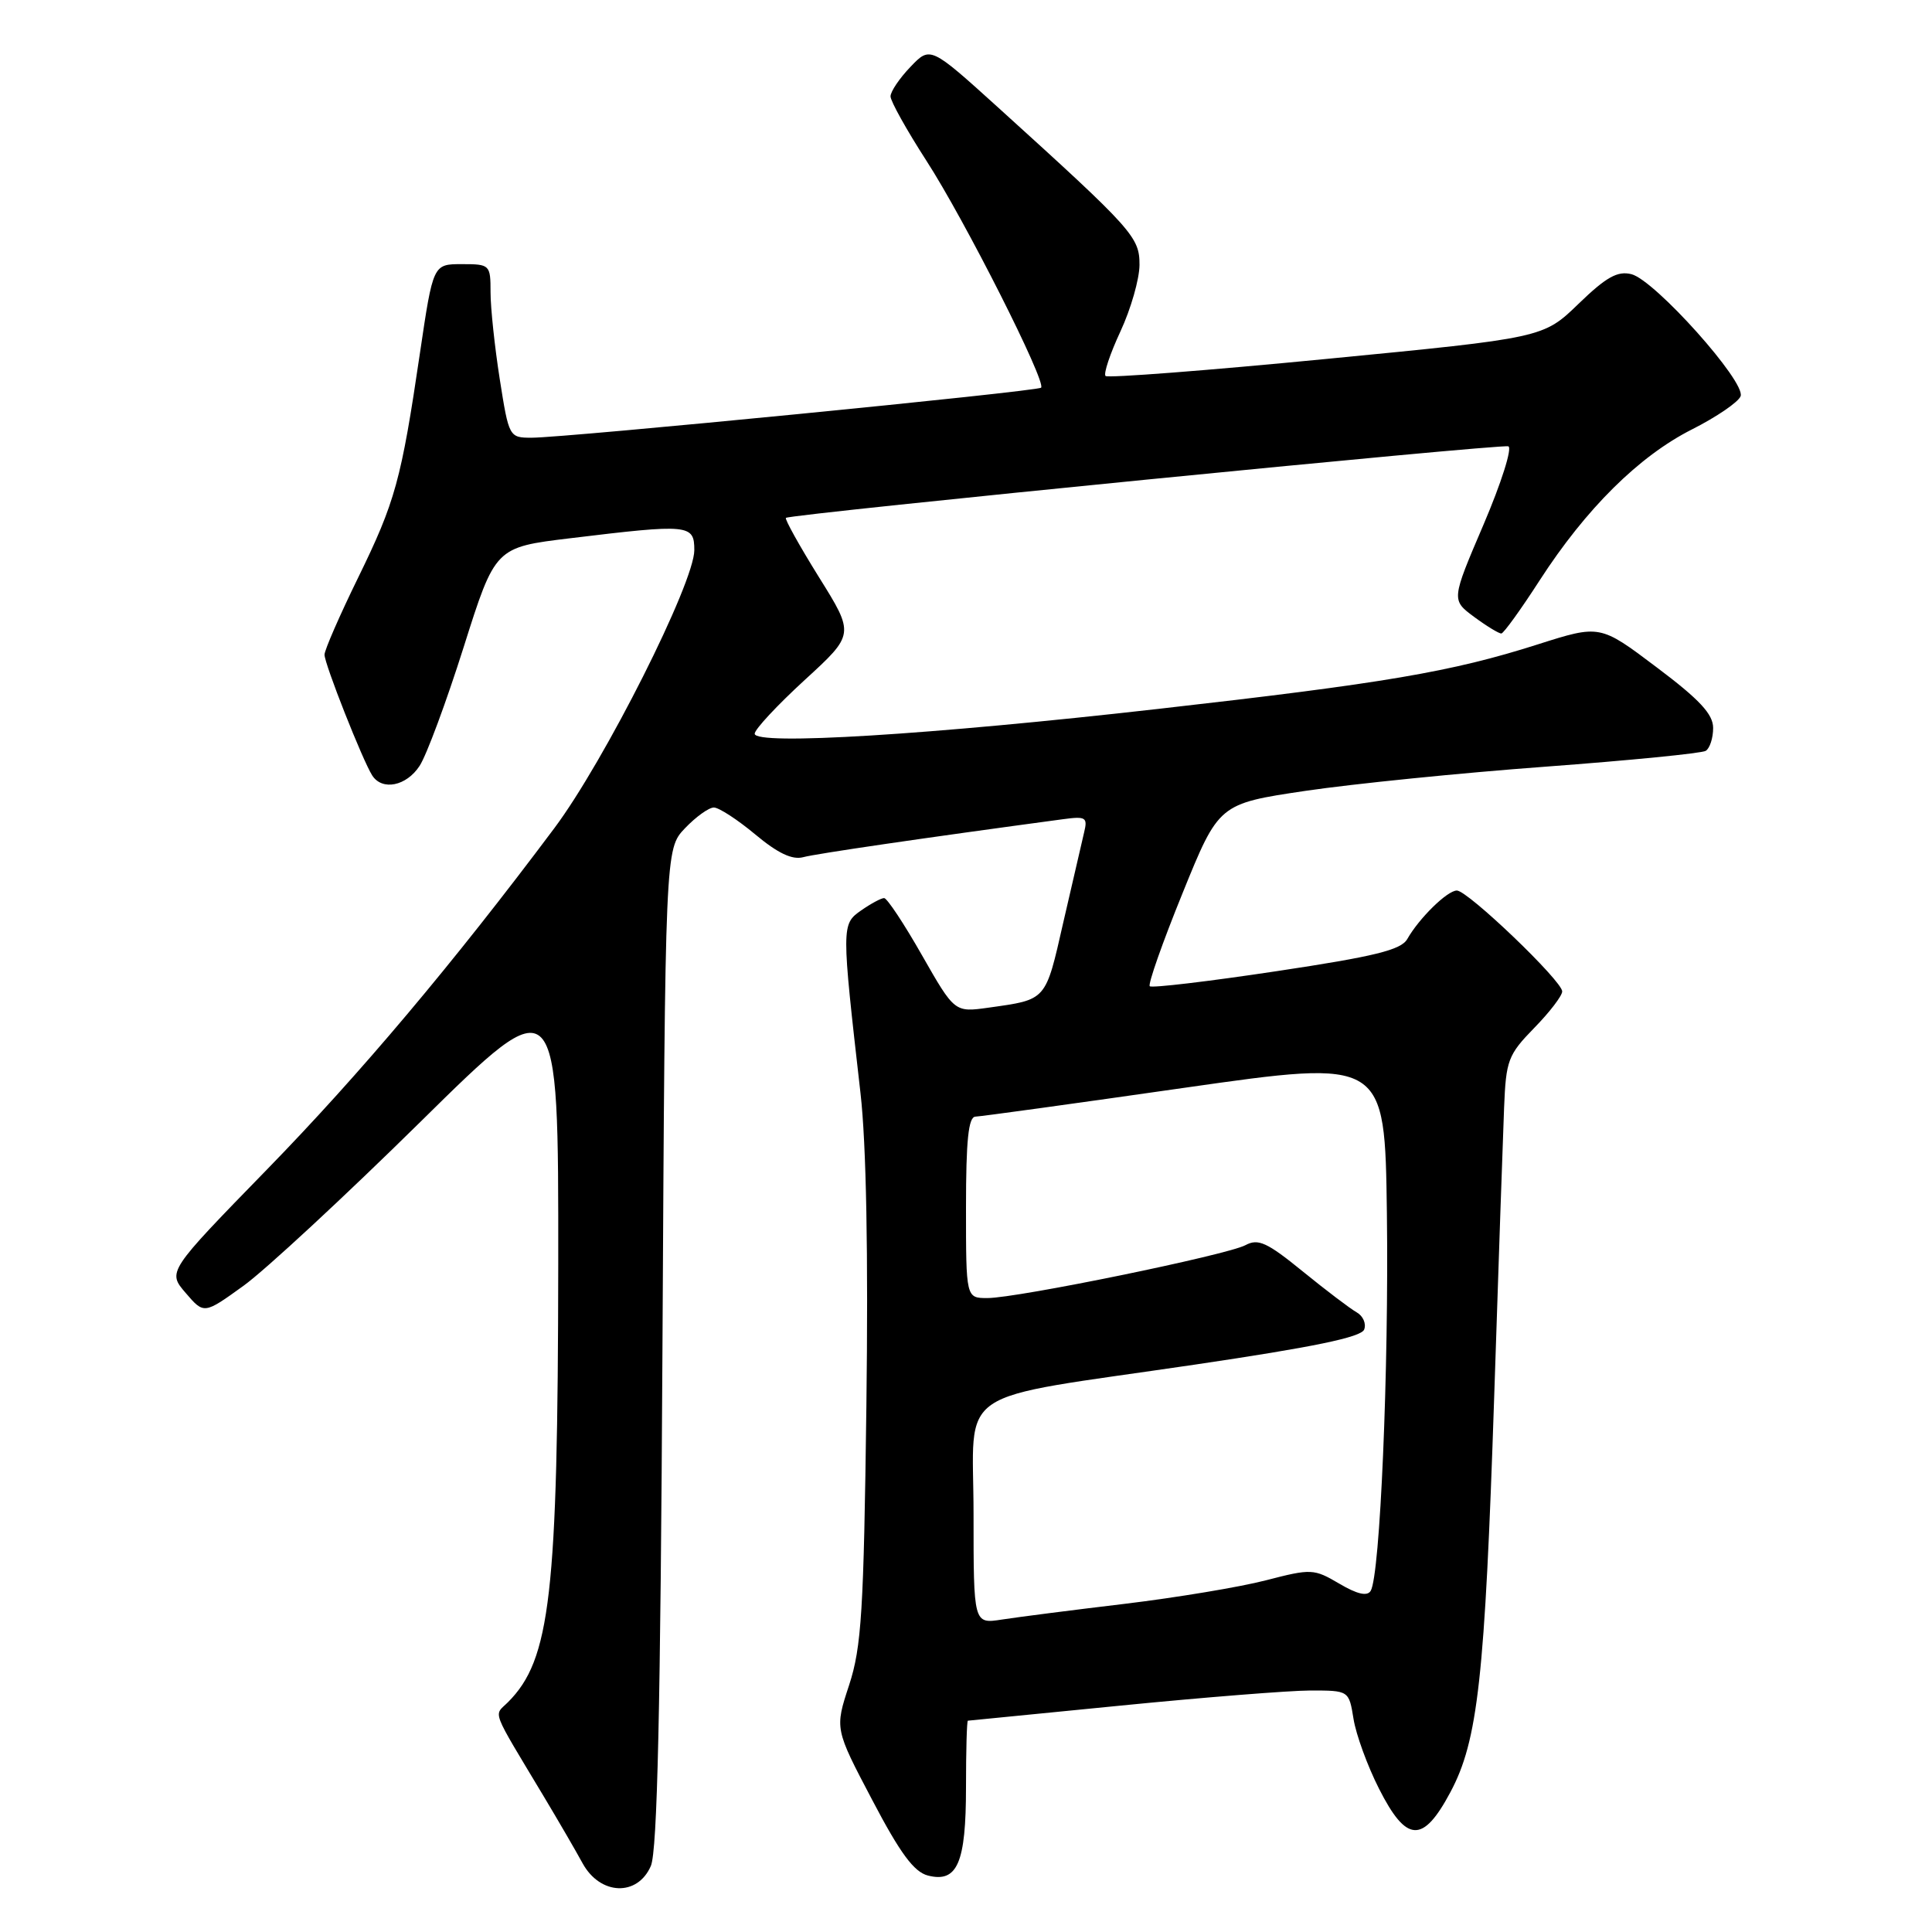 <?xml version="1.0" encoding="UTF-8" standalone="no"?>
<!DOCTYPE svg PUBLIC "-//W3C//DTD SVG 1.1//EN" "http://www.w3.org/Graphics/SVG/1.1/DTD/svg11.dtd" >
<svg xmlns="http://www.w3.org/2000/svg" xmlns:xlink="http://www.w3.org/1999/xlink" version="1.1" viewBox="0 0 256 256">
 <g >
 <path fill="currentColor"
d=" M 86.24 247.25 C 87.10 245.25 87.52 226.56 87.78 178.50 C 88.14 112.50 88.14 112.50 90.76 109.75 C 92.20 108.24 93.92 107.00 94.59 107.00 C 95.26 107.00 97.73 108.61 100.08 110.57 C 103.06 113.06 104.98 113.97 106.43 113.58 C 108.13 113.12 122.34 111.04 140.85 108.55 C 143.88 108.14 144.14 108.30 143.65 110.30 C 143.36 111.51 142.12 116.88 140.89 122.23 C 138.51 132.69 138.73 132.43 130.99 133.52 C 126.49 134.15 126.49 134.15 122.17 126.58 C 119.80 122.41 117.54 119.00 117.15 119.00 C 116.76 119.00 115.39 119.74 114.10 120.64 C 111.49 122.47 111.49 122.66 114.02 144.85 C 114.79 151.54 115.06 166.23 114.80 186.35 C 114.45 213.51 114.16 218.24 112.51 223.29 C 110.61 229.07 110.61 229.07 115.56 238.48 C 119.28 245.58 121.11 248.05 122.96 248.52 C 126.86 249.51 128.00 246.86 128.00 236.81 C 128.00 231.96 128.11 228.00 128.25 228.00 C 128.39 227.99 137.50 227.09 148.50 226.00 C 159.50 224.91 170.80 224.01 173.62 224.00 C 178.74 224.00 178.74 224.00 179.35 227.77 C 179.68 229.84 181.20 234.01 182.73 237.02 C 186.36 244.19 188.54 244.30 192.17 237.50 C 195.84 230.65 196.75 222.37 197.99 185.00 C 198.56 167.68 199.15 150.47 199.30 146.77 C 199.55 140.50 199.82 139.77 203.28 136.22 C 205.33 134.13 207.00 131.94 207.00 131.37 C 207.00 129.98 194.49 118.00 193.04 118.00 C 191.78 118.00 188.05 121.65 186.47 124.43 C 185.65 125.87 182.18 126.73 169.13 128.69 C 160.16 130.04 152.60 130.94 152.35 130.68 C 152.09 130.42 154.04 124.88 156.69 118.36 C 161.50 106.50 161.50 106.50 173.00 104.79 C 179.32 103.86 193.62 102.41 204.77 101.59 C 215.92 100.76 225.49 99.82 226.02 99.49 C 226.56 99.15 227.00 97.79 227.00 96.46 C 227.00 94.63 225.21 92.70 219.50 88.41 C 212.01 82.76 212.01 82.76 203.75 85.39 C 192.32 89.03 183.51 90.53 153.50 93.93 C 123.22 97.37 100.00 98.80 100.00 97.22 C 100.00 96.65 102.98 93.45 106.62 90.11 C 113.24 84.05 113.24 84.05 108.51 76.47 C 105.91 72.29 103.95 68.76 104.14 68.62 C 104.84 68.10 198.88 58.79 199.86 59.14 C 200.41 59.34 198.93 64.00 196.58 69.50 C 192.30 79.50 192.30 79.50 195.34 81.75 C 197.02 82.99 198.64 83.97 198.94 83.94 C 199.25 83.91 201.53 80.75 204.00 76.92 C 210.15 67.40 217.17 60.45 224.19 56.90 C 227.44 55.26 230.34 53.28 230.64 52.50 C 231.36 50.62 219.27 37.11 216.17 36.33 C 214.33 35.87 212.83 36.71 209.17 40.25 C 204.50 44.77 204.50 44.77 175.76 47.56 C 159.95 49.10 146.78 50.11 146.49 49.82 C 146.20 49.53 147.09 46.86 148.47 43.90 C 149.85 40.93 150.98 36.97 150.99 35.11 C 151.00 31.41 150.17 30.48 132.32 14.30 C 123.27 6.11 123.27 6.11 120.64 8.86 C 119.19 10.37 118.00 12.13 118.00 12.77 C 118.00 13.41 120.14 17.24 122.75 21.29 C 127.83 29.14 138.69 50.65 137.95 51.37 C 137.43 51.87 74.97 58.00 70.44 58.00 C 67.47 58.00 67.43 57.92 66.22 50.24 C 65.55 45.97 65.00 40.80 65.00 38.74 C 65.00 35.08 64.92 35.00 61.20 35.00 C 57.39 35.00 57.39 35.00 55.65 46.75 C 53.16 63.65 52.38 66.47 47.44 76.57 C 45.00 81.56 43.00 86.14 43.00 86.75 C 43.00 87.98 48.05 100.76 49.32 102.75 C 50.64 104.81 53.85 104.17 55.60 101.48 C 56.51 100.10 59.14 93.01 61.44 85.74 C 65.62 72.52 65.62 72.52 75.56 71.32 C 91.32 69.41 92.00 69.47 92.00 72.90 C 92.00 77.22 80.10 100.86 73.45 109.74 C 60.01 127.70 47.70 142.32 35.34 155.00 C 22.18 168.51 22.18 168.51 24.61 171.33 C 27.03 174.15 27.03 174.15 32.27 170.37 C 35.14 168.30 45.71 158.50 55.75 148.61 C 74.00 130.62 74.00 130.62 73.97 167.56 C 73.92 211.38 72.94 219.91 67.31 225.55 C 65.42 227.44 64.92 226.14 72.12 238.15 C 73.98 241.26 76.27 245.19 77.20 246.90 C 79.53 251.14 84.47 251.33 86.24 247.25 Z  M 129.00 200.63 C 129.00 183.43 125.76 185.62 158.32 180.82 C 174.03 178.50 180.37 177.19 180.76 176.17 C 181.06 175.39 180.61 174.36 179.75 173.88 C 178.90 173.40 175.68 170.96 172.61 168.46 C 167.89 164.62 166.72 164.08 165.03 164.99 C 162.57 166.30 134.79 172.00 130.84 172.00 C 128.00 172.00 128.00 172.00 128.00 160.00 C 128.00 151.09 128.32 147.99 129.25 147.96 C 129.94 147.94 142.43 146.22 157.00 144.13 C 183.50 140.35 183.50 140.35 183.77 160.74 C 184.04 181.37 182.87 208.79 181.62 210.80 C 181.16 211.55 179.83 211.24 177.46 209.84 C 174.09 207.86 173.76 207.84 167.74 209.40 C 164.31 210.29 155.88 211.69 149.00 212.52 C 142.12 213.34 134.81 214.28 132.75 214.60 C 129.00 215.18 129.00 215.18 129.00 200.63 Z "/>
</g>
</svg>